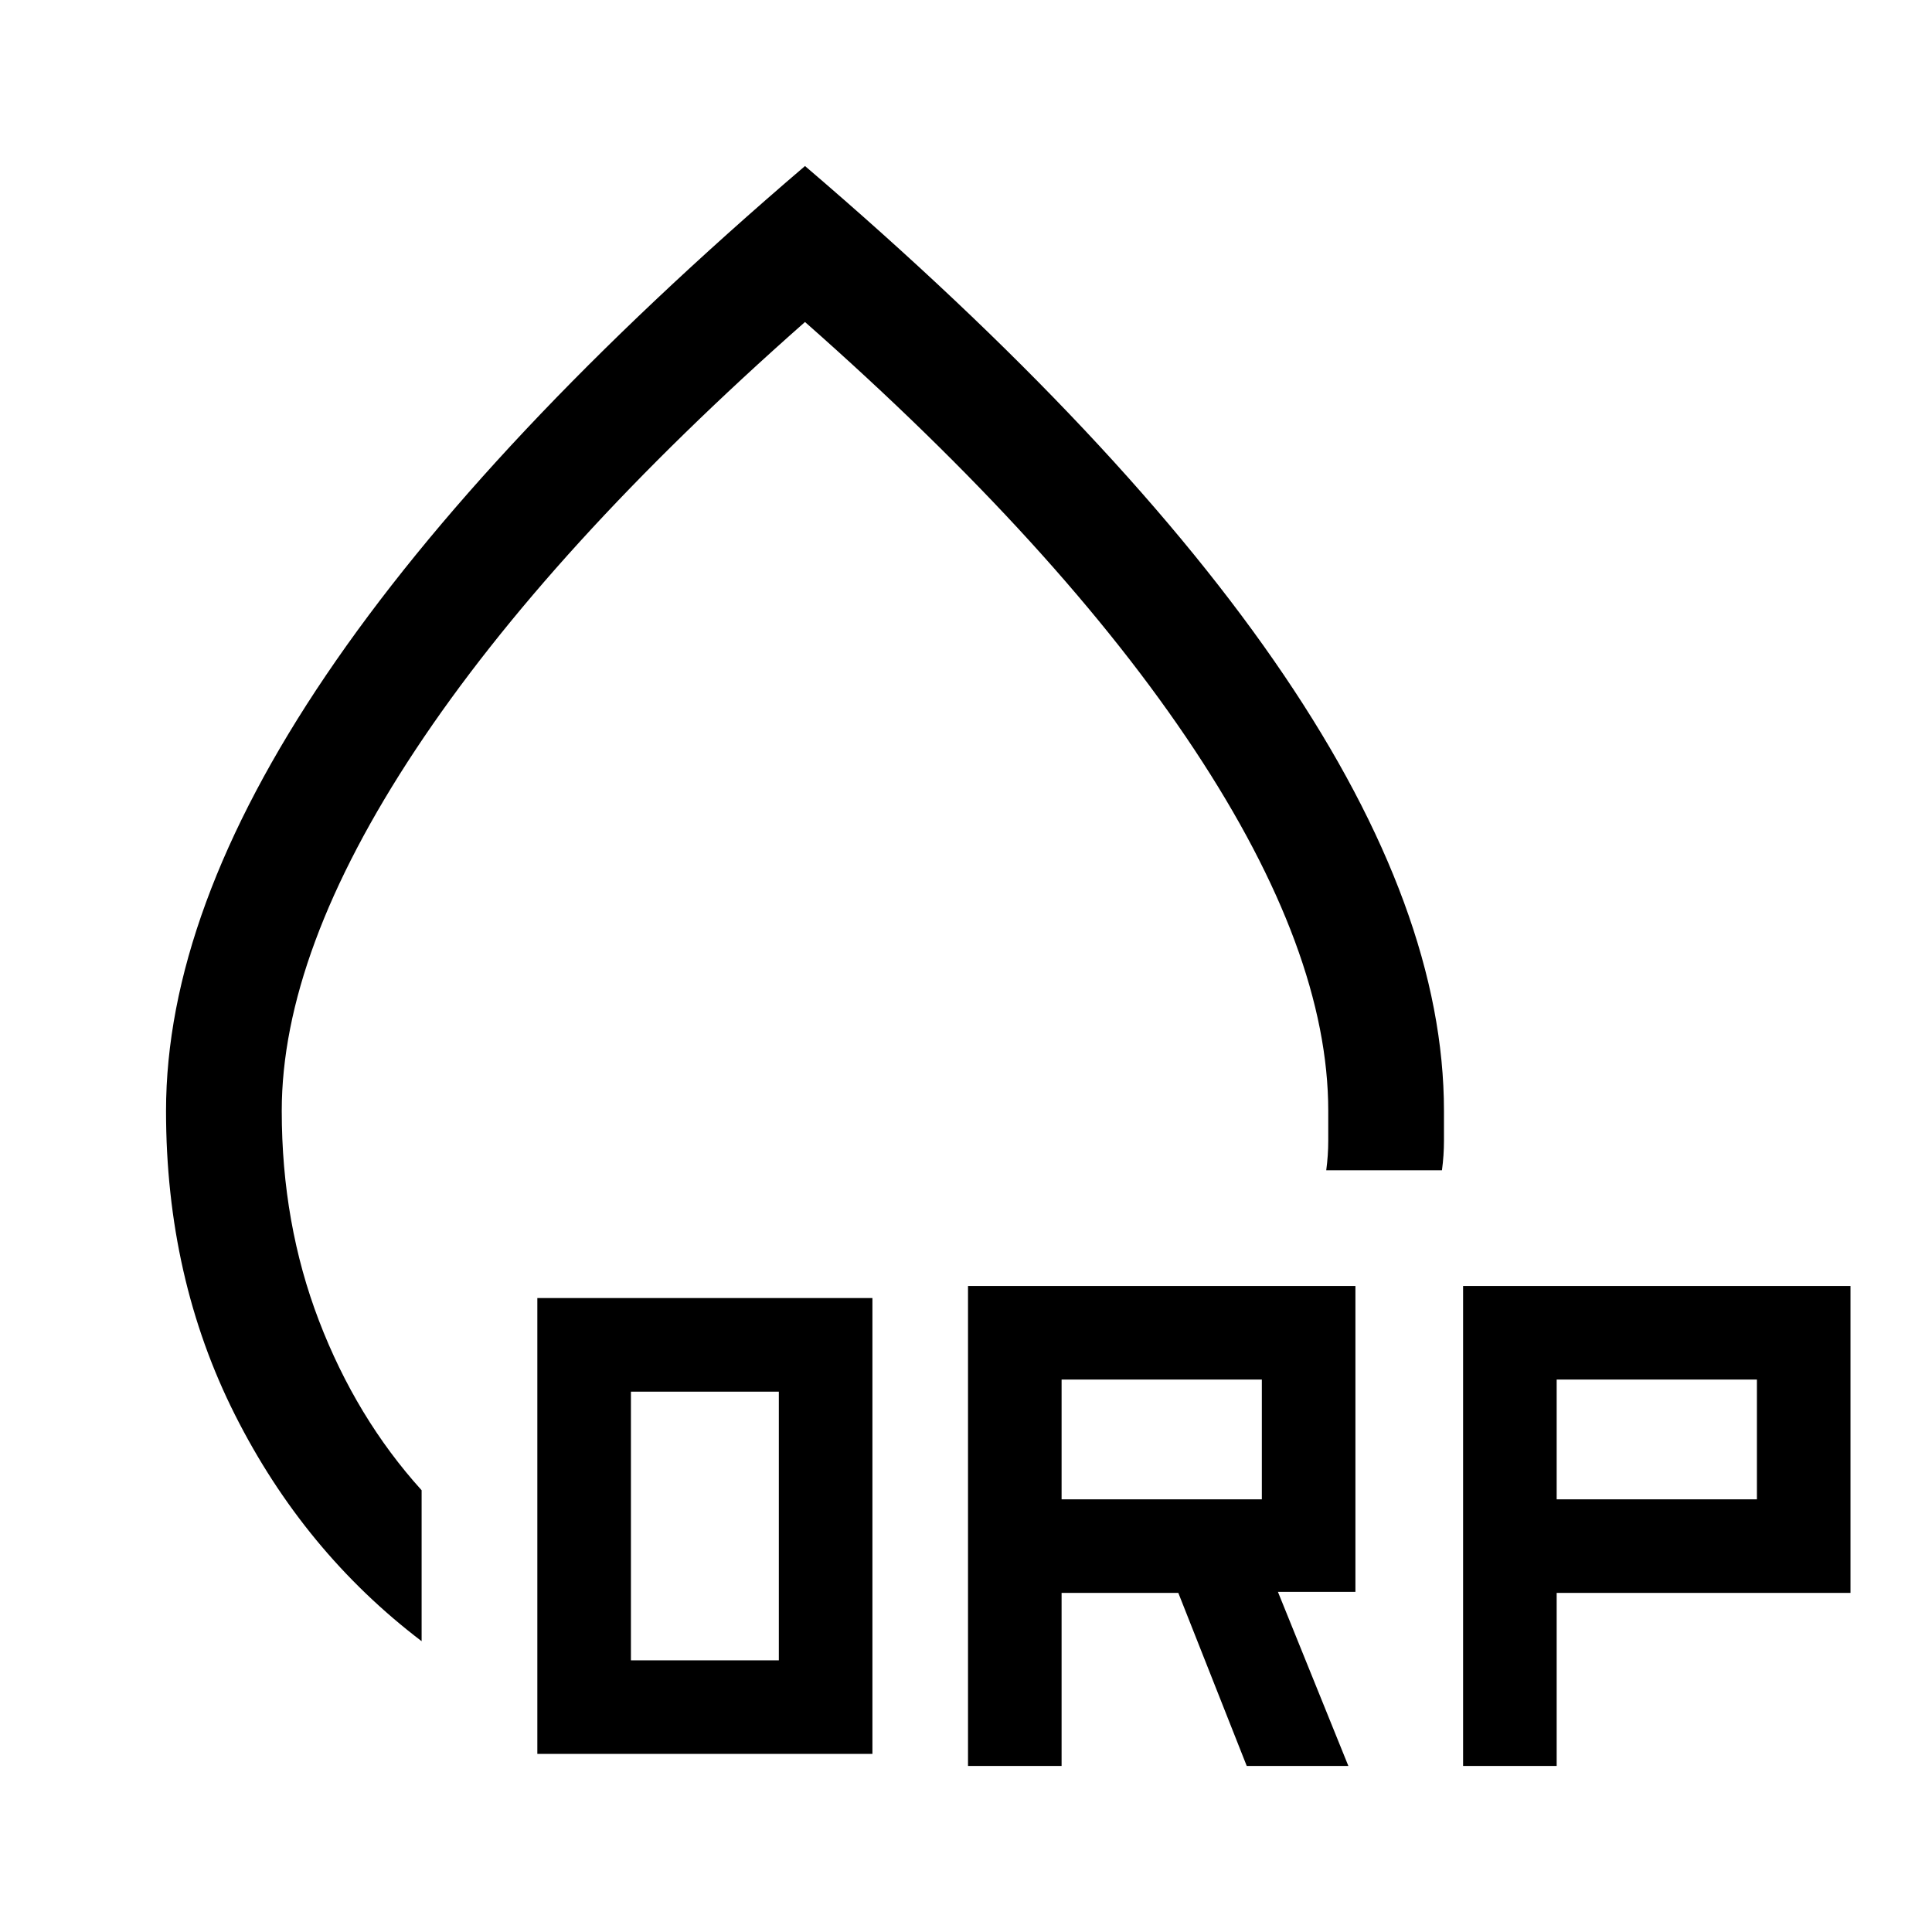 <svg xmlns="http://www.w3.org/2000/svg" height="48" viewBox="0 -960 960 960" width="48"><path d="M400-877.5q158.5 135.5 238 253T717.5-408v14.75q0 7.37-1 14.75H659q1-7.38 1-14.75V-408q0-79-66.5-179.5T400-800Q273-688 206.5-587.5T140-408q0 56 18.5 104.27 18.5 48.26 51 84.23v75Q151-189 116.75-257T82.5-408q0-99 79.5-216.5t238-253Zm0 367.5ZM267-88.5V-315h166.5v226.5H267Zm46.5-46.5H387v-133.5h-73.5V-135ZM481-82.5V-321h192.5v152H635l35 86.5h-50.5l-34-86h-58v86H481Zm246 0V-321h192.5v152.5h-146v86H727ZM527.5-215H627v-59.5h-99.5v59.5Zm246 0H873v-59.5h-99.5v59.5Z"/></svg>